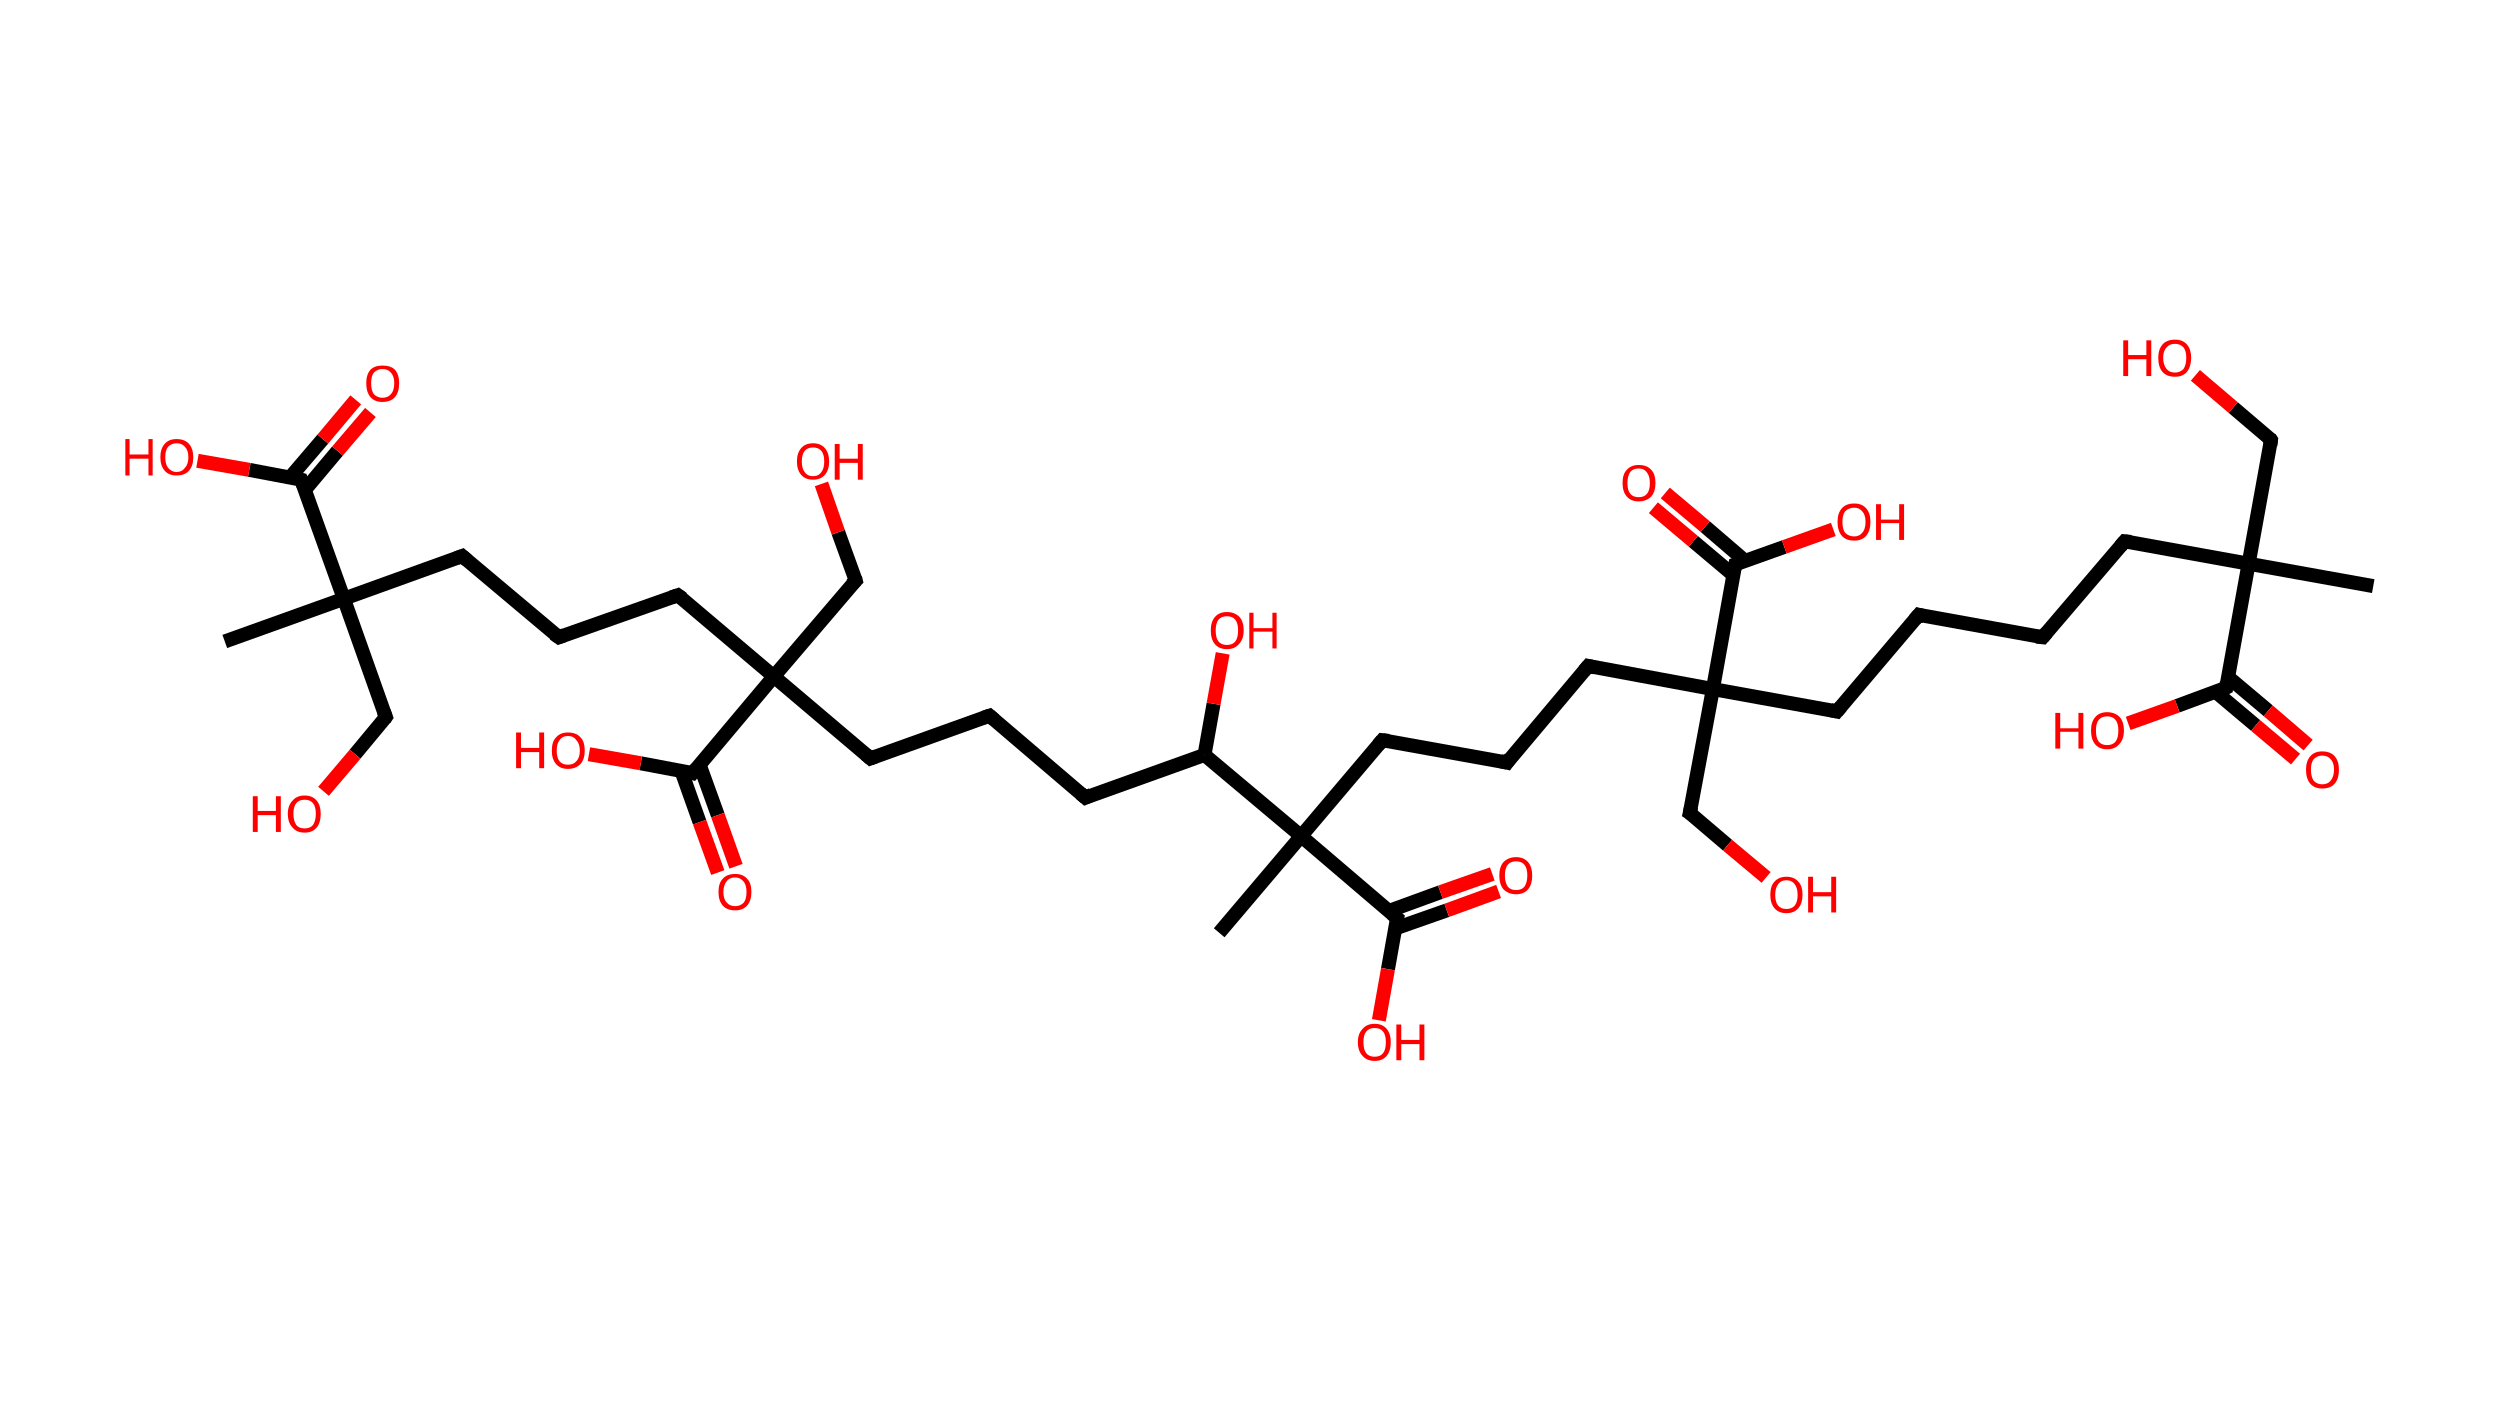 <?xml version='1.0' encoding='ASCII' standalone='yes'?>
<svg xmlns="http://www.w3.org/2000/svg" xmlns:rdkit="http://www.rdkit.org/xml" xmlns:xlink="http://www.w3.org/1999/xlink" version="1.1" baseProfile="full" xml:space="preserve" width="357px" height="200px" viewBox="0 0 357 200">
<!-- END OF HEADER -->
<rect style="opacity:1.0;fill:#FFFFFF;stroke:none" width="357.0" height="200.0" x="0.0" y="0.0"> </rect>
<path class="bond-0 atom-0 atom-1" d="M 338.9,83.7 L 321.1,80.5" style="fill:none;fill-rule:evenodd;stroke:#000000;stroke-width:2.0px;stroke-linecap:butt;stroke-linejoin:miter;stroke-opacity:1"/>
<path class="bond-1 atom-1 atom-2" d="M 321.1,80.5 L 324.3,62.8" style="fill:none;fill-rule:evenodd;stroke:#000000;stroke-width:2.0px;stroke-linecap:butt;stroke-linejoin:miter;stroke-opacity:1"/>
<path class="bond-2 atom-2 atom-3" d="M 324.3,62.8 L 318.9,58.2" style="fill:none;fill-rule:evenodd;stroke:#000000;stroke-width:2.0px;stroke-linecap:butt;stroke-linejoin:miter;stroke-opacity:1"/>
<path class="bond-2 atom-2 atom-3" d="M 318.9,58.2 L 313.5,53.6" style="fill:none;fill-rule:evenodd;stroke:#FF0000;stroke-width:2.0px;stroke-linecap:butt;stroke-linejoin:miter;stroke-opacity:1"/>
<path class="bond-3 atom-1 atom-4" d="M 321.1,80.5 L 303.4,77.3" style="fill:none;fill-rule:evenodd;stroke:#000000;stroke-width:2.0px;stroke-linecap:butt;stroke-linejoin:miter;stroke-opacity:1"/>
<path class="bond-4 atom-4 atom-5" d="M 303.4,77.3 L 291.7,91.0" style="fill:none;fill-rule:evenodd;stroke:#000000;stroke-width:2.0px;stroke-linecap:butt;stroke-linejoin:miter;stroke-opacity:1"/>
<path class="bond-5 atom-5 atom-6" d="M 291.7,91.0 L 274.0,87.8" style="fill:none;fill-rule:evenodd;stroke:#000000;stroke-width:2.0px;stroke-linecap:butt;stroke-linejoin:miter;stroke-opacity:1"/>
<path class="bond-6 atom-6 atom-7" d="M 274.0,87.8 L 262.3,101.6" style="fill:none;fill-rule:evenodd;stroke:#000000;stroke-width:2.0px;stroke-linecap:butt;stroke-linejoin:miter;stroke-opacity:1"/>
<path class="bond-7 atom-7 atom-8" d="M 262.3,101.6 L 244.6,98.4" style="fill:none;fill-rule:evenodd;stroke:#000000;stroke-width:2.0px;stroke-linecap:butt;stroke-linejoin:miter;stroke-opacity:1"/>
<path class="bond-8 atom-8 atom-9" d="M 244.6,98.4 L 241.3,116.1" style="fill:none;fill-rule:evenodd;stroke:#000000;stroke-width:2.0px;stroke-linecap:butt;stroke-linejoin:miter;stroke-opacity:1"/>
<path class="bond-9 atom-9 atom-10" d="M 241.3,116.1 L 246.7,120.7" style="fill:none;fill-rule:evenodd;stroke:#000000;stroke-width:2.0px;stroke-linecap:butt;stroke-linejoin:miter;stroke-opacity:1"/>
<path class="bond-9 atom-9 atom-10" d="M 246.7,120.7 L 252.2,125.3" style="fill:none;fill-rule:evenodd;stroke:#FF0000;stroke-width:2.0px;stroke-linecap:butt;stroke-linejoin:miter;stroke-opacity:1"/>
<path class="bond-10 atom-8 atom-11" d="M 244.6,98.4 L 226.8,95.1" style="fill:none;fill-rule:evenodd;stroke:#000000;stroke-width:2.0px;stroke-linecap:butt;stroke-linejoin:miter;stroke-opacity:1"/>
<path class="bond-11 atom-11 atom-12" d="M 226.8,95.1 L 215.2,108.9" style="fill:none;fill-rule:evenodd;stroke:#000000;stroke-width:2.0px;stroke-linecap:butt;stroke-linejoin:miter;stroke-opacity:1"/>
<path class="bond-12 atom-12 atom-13" d="M 215.2,108.9 L 197.4,105.7" style="fill:none;fill-rule:evenodd;stroke:#000000;stroke-width:2.0px;stroke-linecap:butt;stroke-linejoin:miter;stroke-opacity:1"/>
<path class="bond-13 atom-13 atom-14" d="M 197.4,105.7 L 185.8,119.4" style="fill:none;fill-rule:evenodd;stroke:#000000;stroke-width:2.0px;stroke-linecap:butt;stroke-linejoin:miter;stroke-opacity:1"/>
<path class="bond-14 atom-14 atom-15" d="M 185.8,119.4 L 174.1,133.2" style="fill:none;fill-rule:evenodd;stroke:#000000;stroke-width:2.0px;stroke-linecap:butt;stroke-linejoin:miter;stroke-opacity:1"/>
<path class="bond-15 atom-14 atom-16" d="M 185.8,119.4 L 199.5,131.1" style="fill:none;fill-rule:evenodd;stroke:#000000;stroke-width:2.0px;stroke-linecap:butt;stroke-linejoin:miter;stroke-opacity:1"/>
<path class="bond-16 atom-16 atom-17" d="M 199.2,132.6 L 206.6,130.0" style="fill:none;fill-rule:evenodd;stroke:#000000;stroke-width:2.0px;stroke-linecap:butt;stroke-linejoin:miter;stroke-opacity:1"/>
<path class="bond-16 atom-16 atom-17" d="M 206.6,130.0 L 214.0,127.3" style="fill:none;fill-rule:evenodd;stroke:#FF0000;stroke-width:2.0px;stroke-linecap:butt;stroke-linejoin:miter;stroke-opacity:1"/>
<path class="bond-16 atom-16 atom-17" d="M 198.3,130.1 L 205.7,127.4" style="fill:none;fill-rule:evenodd;stroke:#000000;stroke-width:2.0px;stroke-linecap:butt;stroke-linejoin:miter;stroke-opacity:1"/>
<path class="bond-16 atom-16 atom-17" d="M 205.7,127.4 L 213.1,124.8" style="fill:none;fill-rule:evenodd;stroke:#FF0000;stroke-width:2.0px;stroke-linecap:butt;stroke-linejoin:miter;stroke-opacity:1"/>
<path class="bond-17 atom-16 atom-18" d="M 199.5,131.1 L 198.2,138.4" style="fill:none;fill-rule:evenodd;stroke:#000000;stroke-width:2.0px;stroke-linecap:butt;stroke-linejoin:miter;stroke-opacity:1"/>
<path class="bond-17 atom-16 atom-18" d="M 198.2,138.4 L 196.9,145.7" style="fill:none;fill-rule:evenodd;stroke:#FF0000;stroke-width:2.0px;stroke-linecap:butt;stroke-linejoin:miter;stroke-opacity:1"/>
<path class="bond-18 atom-14 atom-19" d="M 185.8,119.4 L 172.0,107.8" style="fill:none;fill-rule:evenodd;stroke:#000000;stroke-width:2.0px;stroke-linecap:butt;stroke-linejoin:miter;stroke-opacity:1"/>
<path class="bond-19 atom-19 atom-20" d="M 172.0,107.8 L 173.3,100.5" style="fill:none;fill-rule:evenodd;stroke:#000000;stroke-width:2.0px;stroke-linecap:butt;stroke-linejoin:miter;stroke-opacity:1"/>
<path class="bond-19 atom-19 atom-20" d="M 173.3,100.5 L 174.6,93.3" style="fill:none;fill-rule:evenodd;stroke:#FF0000;stroke-width:2.0px;stroke-linecap:butt;stroke-linejoin:miter;stroke-opacity:1"/>
<path class="bond-20 atom-19 atom-21" d="M 172.0,107.8 L 155.0,113.9" style="fill:none;fill-rule:evenodd;stroke:#000000;stroke-width:2.0px;stroke-linecap:butt;stroke-linejoin:miter;stroke-opacity:1"/>
<path class="bond-21 atom-21 atom-22" d="M 155.0,113.9 L 141.3,102.2" style="fill:none;fill-rule:evenodd;stroke:#000000;stroke-width:2.0px;stroke-linecap:butt;stroke-linejoin:miter;stroke-opacity:1"/>
<path class="bond-22 atom-22 atom-23" d="M 141.3,102.2 L 124.3,108.3" style="fill:none;fill-rule:evenodd;stroke:#000000;stroke-width:2.0px;stroke-linecap:butt;stroke-linejoin:miter;stroke-opacity:1"/>
<path class="bond-23 atom-23 atom-24" d="M 124.3,108.3 L 110.5,96.6" style="fill:none;fill-rule:evenodd;stroke:#000000;stroke-width:2.0px;stroke-linecap:butt;stroke-linejoin:miter;stroke-opacity:1"/>
<path class="bond-24 atom-24 atom-25" d="M 110.5,96.6 L 122.2,82.9" style="fill:none;fill-rule:evenodd;stroke:#000000;stroke-width:2.0px;stroke-linecap:butt;stroke-linejoin:miter;stroke-opacity:1"/>
<path class="bond-25 atom-25 atom-26" d="M 122.2,82.9 L 119.7,76.0" style="fill:none;fill-rule:evenodd;stroke:#000000;stroke-width:2.0px;stroke-linecap:butt;stroke-linejoin:miter;stroke-opacity:1"/>
<path class="bond-25 atom-25 atom-26" d="M 119.7,76.0 L 117.3,69.1" style="fill:none;fill-rule:evenodd;stroke:#FF0000;stroke-width:2.0px;stroke-linecap:butt;stroke-linejoin:miter;stroke-opacity:1"/>
<path class="bond-26 atom-24 atom-27" d="M 110.5,96.6 L 96.8,85.0" style="fill:none;fill-rule:evenodd;stroke:#000000;stroke-width:2.0px;stroke-linecap:butt;stroke-linejoin:miter;stroke-opacity:1"/>
<path class="bond-27 atom-27 atom-28" d="M 96.8,85.0 L 79.8,91.0" style="fill:none;fill-rule:evenodd;stroke:#000000;stroke-width:2.0px;stroke-linecap:butt;stroke-linejoin:miter;stroke-opacity:1"/>
<path class="bond-28 atom-28 atom-29" d="M 79.8,91.0 L 66.0,79.4" style="fill:none;fill-rule:evenodd;stroke:#000000;stroke-width:2.0px;stroke-linecap:butt;stroke-linejoin:miter;stroke-opacity:1"/>
<path class="bond-29 atom-29 atom-30" d="M 66.0,79.4 L 49.1,85.5" style="fill:none;fill-rule:evenodd;stroke:#000000;stroke-width:2.0px;stroke-linecap:butt;stroke-linejoin:miter;stroke-opacity:1"/>
<path class="bond-30 atom-30 atom-31" d="M 49.1,85.5 L 32.1,91.6" style="fill:none;fill-rule:evenodd;stroke:#000000;stroke-width:2.0px;stroke-linecap:butt;stroke-linejoin:miter;stroke-opacity:1"/>
<path class="bond-31 atom-30 atom-32" d="M 49.1,85.5 L 55.1,102.4" style="fill:none;fill-rule:evenodd;stroke:#000000;stroke-width:2.0px;stroke-linecap:butt;stroke-linejoin:miter;stroke-opacity:1"/>
<path class="bond-32 atom-32 atom-33" d="M 55.1,102.4 L 50.7,107.7" style="fill:none;fill-rule:evenodd;stroke:#000000;stroke-width:2.0px;stroke-linecap:butt;stroke-linejoin:miter;stroke-opacity:1"/>
<path class="bond-32 atom-32 atom-33" d="M 50.7,107.7 L 46.2,113.0" style="fill:none;fill-rule:evenodd;stroke:#FF0000;stroke-width:2.0px;stroke-linecap:butt;stroke-linejoin:miter;stroke-opacity:1"/>
<path class="bond-33 atom-30 atom-34" d="M 49.1,85.5 L 43.0,68.5" style="fill:none;fill-rule:evenodd;stroke:#000000;stroke-width:2.0px;stroke-linecap:butt;stroke-linejoin:miter;stroke-opacity:1"/>
<path class="bond-34 atom-34 atom-35" d="M 43.5,70.0 L 48.2,64.4" style="fill:none;fill-rule:evenodd;stroke:#000000;stroke-width:2.0px;stroke-linecap:butt;stroke-linejoin:miter;stroke-opacity:1"/>
<path class="bond-34 atom-34 atom-35" d="M 48.2,64.4 L 52.9,58.9" style="fill:none;fill-rule:evenodd;stroke:#FF0000;stroke-width:2.0px;stroke-linecap:butt;stroke-linejoin:miter;stroke-opacity:1"/>
<path class="bond-34 atom-34 atom-35" d="M 41.4,68.2 L 46.1,62.7" style="fill:none;fill-rule:evenodd;stroke:#000000;stroke-width:2.0px;stroke-linecap:butt;stroke-linejoin:miter;stroke-opacity:1"/>
<path class="bond-34 atom-34 atom-35" d="M 46.1,62.7 L 50.8,57.1" style="fill:none;fill-rule:evenodd;stroke:#FF0000;stroke-width:2.0px;stroke-linecap:butt;stroke-linejoin:miter;stroke-opacity:1"/>
<path class="bond-35 atom-34 atom-36" d="M 43.0,68.5 L 35.6,67.1" style="fill:none;fill-rule:evenodd;stroke:#000000;stroke-width:2.0px;stroke-linecap:butt;stroke-linejoin:miter;stroke-opacity:1"/>
<path class="bond-35 atom-34 atom-36" d="M 35.6,67.1 L 28.2,65.8" style="fill:none;fill-rule:evenodd;stroke:#FF0000;stroke-width:2.0px;stroke-linecap:butt;stroke-linejoin:miter;stroke-opacity:1"/>
<path class="bond-36 atom-24 atom-37" d="M 110.5,96.6 L 98.9,110.4" style="fill:none;fill-rule:evenodd;stroke:#000000;stroke-width:2.0px;stroke-linecap:butt;stroke-linejoin:miter;stroke-opacity:1"/>
<path class="bond-37 atom-37 atom-38" d="M 97.3,110.1 L 99.9,117.4" style="fill:none;fill-rule:evenodd;stroke:#000000;stroke-width:2.0px;stroke-linecap:butt;stroke-linejoin:miter;stroke-opacity:1"/>
<path class="bond-37 atom-37 atom-38" d="M 99.9,117.4 L 102.5,124.6" style="fill:none;fill-rule:evenodd;stroke:#FF0000;stroke-width:2.0px;stroke-linecap:butt;stroke-linejoin:miter;stroke-opacity:1"/>
<path class="bond-37 atom-37 atom-38" d="M 99.9,109.2 L 102.5,116.4" style="fill:none;fill-rule:evenodd;stroke:#000000;stroke-width:2.0px;stroke-linecap:butt;stroke-linejoin:miter;stroke-opacity:1"/>
<path class="bond-37 atom-37 atom-38" d="M 102.5,116.4 L 105.1,123.7" style="fill:none;fill-rule:evenodd;stroke:#FF0000;stroke-width:2.0px;stroke-linecap:butt;stroke-linejoin:miter;stroke-opacity:1"/>
<path class="bond-38 atom-37 atom-39" d="M 98.9,110.4 L 91.5,109.0" style="fill:none;fill-rule:evenodd;stroke:#000000;stroke-width:2.0px;stroke-linecap:butt;stroke-linejoin:miter;stroke-opacity:1"/>
<path class="bond-38 atom-37 atom-39" d="M 91.5,109.0 L 84.1,107.7" style="fill:none;fill-rule:evenodd;stroke:#FF0000;stroke-width:2.0px;stroke-linecap:butt;stroke-linejoin:miter;stroke-opacity:1"/>
<path class="bond-39 atom-8 atom-40" d="M 244.6,98.4 L 247.8,80.6" style="fill:none;fill-rule:evenodd;stroke:#000000;stroke-width:2.0px;stroke-linecap:butt;stroke-linejoin:miter;stroke-opacity:1"/>
<path class="bond-40 atom-40 atom-41" d="M 249.2,80.1 L 243.5,75.2" style="fill:none;fill-rule:evenodd;stroke:#000000;stroke-width:2.0px;stroke-linecap:butt;stroke-linejoin:miter;stroke-opacity:1"/>
<path class="bond-40 atom-40 atom-41" d="M 243.5,75.2 L 237.8,70.4" style="fill:none;fill-rule:evenodd;stroke:#FF0000;stroke-width:2.0px;stroke-linecap:butt;stroke-linejoin:miter;stroke-opacity:1"/>
<path class="bond-40 atom-40 atom-41" d="M 247.5,82.1 L 241.8,77.3" style="fill:none;fill-rule:evenodd;stroke:#000000;stroke-width:2.0px;stroke-linecap:butt;stroke-linejoin:miter;stroke-opacity:1"/>
<path class="bond-40 atom-40 atom-41" d="M 241.8,77.3 L 236.1,72.5" style="fill:none;fill-rule:evenodd;stroke:#FF0000;stroke-width:2.0px;stroke-linecap:butt;stroke-linejoin:miter;stroke-opacity:1"/>
<path class="bond-41 atom-40 atom-42" d="M 247.8,80.6 L 254.8,78.1" style="fill:none;fill-rule:evenodd;stroke:#000000;stroke-width:2.0px;stroke-linecap:butt;stroke-linejoin:miter;stroke-opacity:1"/>
<path class="bond-41 atom-40 atom-42" d="M 254.8,78.1 L 261.8,75.6" style="fill:none;fill-rule:evenodd;stroke:#FF0000;stroke-width:2.0px;stroke-linecap:butt;stroke-linejoin:miter;stroke-opacity:1"/>
<path class="bond-42 atom-1 atom-43" d="M 321.1,80.5 L 317.9,98.2" style="fill:none;fill-rule:evenodd;stroke:#000000;stroke-width:2.0px;stroke-linecap:butt;stroke-linejoin:miter;stroke-opacity:1"/>
<path class="bond-43 atom-43 atom-44" d="M 316.4,98.8 L 322.1,103.6" style="fill:none;fill-rule:evenodd;stroke:#000000;stroke-width:2.0px;stroke-linecap:butt;stroke-linejoin:miter;stroke-opacity:1"/>
<path class="bond-43 atom-43 atom-44" d="M 322.1,103.6 L 327.8,108.4" style="fill:none;fill-rule:evenodd;stroke:#FF0000;stroke-width:2.0px;stroke-linecap:butt;stroke-linejoin:miter;stroke-opacity:1"/>
<path class="bond-43 atom-43 atom-44" d="M 318.2,96.7 L 323.9,101.5" style="fill:none;fill-rule:evenodd;stroke:#000000;stroke-width:2.0px;stroke-linecap:butt;stroke-linejoin:miter;stroke-opacity:1"/>
<path class="bond-43 atom-43 atom-44" d="M 323.9,101.5 L 329.6,106.4" style="fill:none;fill-rule:evenodd;stroke:#FF0000;stroke-width:2.0px;stroke-linecap:butt;stroke-linejoin:miter;stroke-opacity:1"/>
<path class="bond-44 atom-43 atom-45" d="M 317.9,98.2 L 310.9,100.8" style="fill:none;fill-rule:evenodd;stroke:#000000;stroke-width:2.0px;stroke-linecap:butt;stroke-linejoin:miter;stroke-opacity:1"/>
<path class="bond-44 atom-43 atom-45" d="M 310.9,100.8 L 303.9,103.3" style="fill:none;fill-rule:evenodd;stroke:#FF0000;stroke-width:2.0px;stroke-linecap:butt;stroke-linejoin:miter;stroke-opacity:1"/>
<path d="M 324.2,63.6 L 324.3,62.8 L 324.1,62.5" style="fill:none;stroke:#000000;stroke-width:2.0px;stroke-linecap:butt;stroke-linejoin:miter;stroke-opacity:1;"/>
<path d="M 304.3,77.4 L 303.4,77.3 L 302.8,78.0" style="fill:none;stroke:#000000;stroke-width:2.0px;stroke-linecap:butt;stroke-linejoin:miter;stroke-opacity:1;"/>
<path d="M 292.3,90.3 L 291.7,91.0 L 290.8,90.9" style="fill:none;stroke:#000000;stroke-width:2.0px;stroke-linecap:butt;stroke-linejoin:miter;stroke-opacity:1;"/>
<path d="M 274.8,88.0 L 274.0,87.8 L 273.4,88.5" style="fill:none;stroke:#000000;stroke-width:2.0px;stroke-linecap:butt;stroke-linejoin:miter;stroke-opacity:1;"/>
<path d="M 262.9,100.9 L 262.3,101.6 L 261.4,101.4" style="fill:none;stroke:#000000;stroke-width:2.0px;stroke-linecap:butt;stroke-linejoin:miter;stroke-opacity:1;"/>
<path d="M 241.5,115.2 L 241.3,116.1 L 241.6,116.3" style="fill:none;stroke:#000000;stroke-width:2.0px;stroke-linecap:butt;stroke-linejoin:miter;stroke-opacity:1;"/>
<path d="M 227.7,95.3 L 226.8,95.1 L 226.2,95.8" style="fill:none;stroke:#000000;stroke-width:2.0px;stroke-linecap:butt;stroke-linejoin:miter;stroke-opacity:1;"/>
<path d="M 215.7,108.2 L 215.2,108.9 L 214.3,108.7" style="fill:none;stroke:#000000;stroke-width:2.0px;stroke-linecap:butt;stroke-linejoin:miter;stroke-opacity:1;"/>
<path d="M 198.3,105.8 L 197.4,105.7 L 196.8,106.4" style="fill:none;stroke:#000000;stroke-width:2.0px;stroke-linecap:butt;stroke-linejoin:miter;stroke-opacity:1;"/>
<path d="M 198.8,130.5 L 199.5,131.1 L 199.4,131.5" style="fill:none;stroke:#000000;stroke-width:2.0px;stroke-linecap:butt;stroke-linejoin:miter;stroke-opacity:1;"/>
<path d="M 155.9,113.5 L 155.0,113.9 L 154.3,113.3" style="fill:none;stroke:#000000;stroke-width:2.0px;stroke-linecap:butt;stroke-linejoin:miter;stroke-opacity:1;"/>
<path d="M 142.0,102.8 L 141.3,102.2 L 140.4,102.5" style="fill:none;stroke:#000000;stroke-width:2.0px;stroke-linecap:butt;stroke-linejoin:miter;stroke-opacity:1;"/>
<path d="M 125.1,108.0 L 124.3,108.3 L 123.6,107.7" style="fill:none;stroke:#000000;stroke-width:2.0px;stroke-linecap:butt;stroke-linejoin:miter;stroke-opacity:1;"/>
<path d="M 121.6,83.5 L 122.2,82.9 L 122.1,82.5" style="fill:none;stroke:#000000;stroke-width:2.0px;stroke-linecap:butt;stroke-linejoin:miter;stroke-opacity:1;"/>
<path d="M 97.5,85.5 L 96.8,85.0 L 95.9,85.3" style="fill:none;stroke:#000000;stroke-width:2.0px;stroke-linecap:butt;stroke-linejoin:miter;stroke-opacity:1;"/>
<path d="M 80.6,90.7 L 79.8,91.0 L 79.1,90.5" style="fill:none;stroke:#000000;stroke-width:2.0px;stroke-linecap:butt;stroke-linejoin:miter;stroke-opacity:1;"/>
<path d="M 66.7,80.0 L 66.0,79.4 L 65.2,79.7" style="fill:none;stroke:#000000;stroke-width:2.0px;stroke-linecap:butt;stroke-linejoin:miter;stroke-opacity:1;"/>
<path d="M 54.8,101.6 L 55.1,102.4 L 54.9,102.7" style="fill:none;stroke:#000000;stroke-width:2.0px;stroke-linecap:butt;stroke-linejoin:miter;stroke-opacity:1;"/>
<path d="M 43.3,69.3 L 43.0,68.5 L 42.6,68.4" style="fill:none;stroke:#000000;stroke-width:2.0px;stroke-linecap:butt;stroke-linejoin:miter;stroke-opacity:1;"/>
<path d="M 99.5,109.7 L 98.9,110.4 L 98.5,110.3" style="fill:none;stroke:#000000;stroke-width:2.0px;stroke-linecap:butt;stroke-linejoin:miter;stroke-opacity:1;"/>
<path d="M 247.6,81.5 L 247.8,80.6 L 248.1,80.5" style="fill:none;stroke:#000000;stroke-width:2.0px;stroke-linecap:butt;stroke-linejoin:miter;stroke-opacity:1;"/>
<path d="M 318.0,97.4 L 317.9,98.2 L 317.5,98.4" style="fill:none;stroke:#000000;stroke-width:2.0px;stroke-linecap:butt;stroke-linejoin:miter;stroke-opacity:1;"/>
<path class="atom-3" d="M 303.2 48.6 L 303.9 48.6 L 303.9 50.7 L 306.5 50.7 L 306.5 48.6 L 307.2 48.6 L 307.2 53.7 L 306.5 53.7 L 306.5 51.3 L 303.9 51.3 L 303.9 53.7 L 303.2 53.7 L 303.2 48.6 " fill="#FF0000"/>
<path class="atom-3" d="M 308.2 51.1 Q 308.2 49.9, 308.8 49.2 Q 309.4 48.5, 310.6 48.5 Q 311.7 48.5, 312.3 49.2 Q 312.9 49.9, 312.9 51.1 Q 312.9 52.3, 312.3 53.1 Q 311.7 53.8, 310.6 53.8 Q 309.4 53.8, 308.8 53.1 Q 308.2 52.4, 308.2 51.1 M 310.6 53.2 Q 311.3 53.2, 311.8 52.7 Q 312.2 52.1, 312.2 51.1 Q 312.2 50.1, 311.8 49.6 Q 311.3 49.1, 310.6 49.1 Q 309.8 49.1, 309.4 49.6 Q 308.9 50.1, 308.9 51.1 Q 308.9 52.1, 309.4 52.7 Q 309.8 53.2, 310.6 53.2 " fill="#FF0000"/>
<path class="atom-10" d="M 252.8 127.8 Q 252.8 126.5, 253.4 125.9 Q 254.0 125.2, 255.1 125.2 Q 256.2 125.2, 256.8 125.9 Q 257.4 126.5, 257.4 127.8 Q 257.4 129.0, 256.8 129.7 Q 256.2 130.4, 255.1 130.4 Q 254.0 130.4, 253.4 129.7 Q 252.8 129.0, 252.8 127.8 M 255.1 129.8 Q 255.9 129.8, 256.3 129.3 Q 256.7 128.8, 256.7 127.8 Q 256.7 126.8, 256.3 126.3 Q 255.9 125.7, 255.1 125.7 Q 254.3 125.7, 253.9 126.3 Q 253.5 126.8, 253.5 127.8 Q 253.5 128.8, 253.9 129.3 Q 254.3 129.8, 255.1 129.8 " fill="#FF0000"/>
<path class="atom-10" d="M 258.2 125.2 L 258.9 125.2 L 258.9 127.4 L 261.5 127.4 L 261.5 125.2 L 262.2 125.2 L 262.2 130.3 L 261.5 130.3 L 261.5 128.0 L 258.9 128.0 L 258.9 130.3 L 258.2 130.3 L 258.2 125.2 " fill="#FF0000"/>
<path class="atom-17" d="M 214.1 125.0 Q 214.1 123.8, 214.7 123.1 Q 215.4 122.4, 216.5 122.4 Q 217.6 122.4, 218.2 123.1 Q 218.8 123.8, 218.8 125.0 Q 218.8 126.3, 218.2 127.0 Q 217.6 127.7, 216.5 127.7 Q 215.4 127.7, 214.7 127.0 Q 214.1 126.3, 214.1 125.0 M 216.5 127.1 Q 217.3 127.1, 217.7 126.6 Q 218.1 126.0, 218.1 125.0 Q 218.1 124.0, 217.7 123.5 Q 217.3 123.0, 216.5 123.0 Q 215.7 123.0, 215.3 123.5 Q 214.9 124.0, 214.9 125.0 Q 214.9 126.0, 215.3 126.6 Q 215.7 127.1, 216.5 127.1 " fill="#FF0000"/>
<path class="atom-18" d="M 193.9 148.8 Q 193.9 147.6, 194.6 146.9 Q 195.2 146.2, 196.3 146.2 Q 197.4 146.2, 198.0 146.9 Q 198.6 147.6, 198.6 148.8 Q 198.6 150.1, 198.0 150.8 Q 197.4 151.5, 196.3 151.5 Q 195.2 151.5, 194.6 150.8 Q 193.9 150.1, 193.9 148.8 M 196.3 150.9 Q 197.1 150.9, 197.5 150.4 Q 197.9 149.9, 197.9 148.8 Q 197.9 147.8, 197.5 147.3 Q 197.1 146.8, 196.3 146.8 Q 195.5 146.8, 195.1 147.3 Q 194.7 147.8, 194.7 148.8 Q 194.7 149.9, 195.1 150.4 Q 195.5 150.9, 196.3 150.9 " fill="#FF0000"/>
<path class="atom-18" d="M 199.4 146.3 L 200.1 146.3 L 200.1 148.5 L 202.7 148.5 L 202.7 146.3 L 203.4 146.3 L 203.4 151.4 L 202.7 151.4 L 202.7 149.1 L 200.1 149.1 L 200.1 151.4 L 199.4 151.4 L 199.4 146.3 " fill="#FF0000"/>
<path class="atom-20" d="M 172.9 90.0 Q 172.9 88.8, 173.5 88.1 Q 174.1 87.4, 175.2 87.4 Q 176.3 87.4, 177.0 88.1 Q 177.6 88.8, 177.6 90.0 Q 177.6 91.3, 176.9 92.0 Q 176.3 92.7, 175.2 92.7 Q 174.1 92.7, 173.5 92.0 Q 172.9 91.3, 172.9 90.0 M 175.2 92.1 Q 176.0 92.1, 176.4 91.6 Q 176.8 91.1, 176.8 90.0 Q 176.8 89.0, 176.4 88.5 Q 176.0 88.0, 175.2 88.0 Q 174.4 88.0, 174.0 88.5 Q 173.6 89.0, 173.6 90.0 Q 173.6 91.1, 174.0 91.6 Q 174.4 92.1, 175.2 92.1 " fill="#FF0000"/>
<path class="atom-20" d="M 178.4 87.5 L 179.0 87.5 L 179.0 89.7 L 181.7 89.7 L 181.7 87.5 L 182.3 87.5 L 182.3 92.6 L 181.7 92.6 L 181.7 90.2 L 179.0 90.2 L 179.0 92.6 L 178.4 92.6 L 178.4 87.5 " fill="#FF0000"/>
<path class="atom-26" d="M 113.8 65.9 Q 113.8 64.7, 114.4 64.0 Q 115.0 63.3, 116.1 63.3 Q 117.2 63.3, 117.8 64.0 Q 118.4 64.7, 118.4 65.9 Q 118.4 67.1, 117.8 67.8 Q 117.2 68.5, 116.1 68.5 Q 115.0 68.5, 114.4 67.8 Q 113.8 67.1, 113.8 65.9 M 116.1 68.0 Q 116.9 68.0, 117.3 67.4 Q 117.7 66.9, 117.7 65.9 Q 117.7 64.9, 117.3 64.4 Q 116.9 63.9, 116.1 63.9 Q 115.3 63.9, 114.9 64.4 Q 114.5 64.9, 114.5 65.9 Q 114.5 66.9, 114.9 67.4 Q 115.3 68.0, 116.1 68.0 " fill="#FF0000"/>
<path class="atom-26" d="M 119.2 63.4 L 119.9 63.4 L 119.9 65.5 L 122.5 65.5 L 122.5 63.4 L 123.2 63.4 L 123.2 68.5 L 122.5 68.5 L 122.5 66.1 L 119.9 66.1 L 119.9 68.5 L 119.2 68.5 L 119.2 63.4 " fill="#FF0000"/>
<path class="atom-33" d="M 36.1 113.7 L 36.8 113.7 L 36.8 115.8 L 39.4 115.8 L 39.4 113.7 L 40.1 113.7 L 40.1 118.8 L 39.4 118.8 L 39.4 116.4 L 36.8 116.4 L 36.8 118.8 L 36.1 118.8 L 36.1 113.7 " fill="#FF0000"/>
<path class="atom-33" d="M 41.1 116.2 Q 41.1 115.0, 41.8 114.3 Q 42.4 113.6, 43.5 113.6 Q 44.6 113.6, 45.2 114.3 Q 45.8 115.0, 45.8 116.2 Q 45.8 117.5, 45.2 118.2 Q 44.6 118.9, 43.5 118.9 Q 42.4 118.9, 41.8 118.2 Q 41.1 117.5, 41.1 116.2 M 43.5 118.3 Q 44.3 118.3, 44.7 117.8 Q 45.1 117.2, 45.1 116.2 Q 45.1 115.2, 44.7 114.7 Q 44.3 114.2, 43.5 114.2 Q 42.7 114.2, 42.3 114.7 Q 41.9 115.2, 41.9 116.2 Q 41.9 117.2, 42.3 117.8 Q 42.7 118.3, 43.5 118.3 " fill="#FF0000"/>
<path class="atom-35" d="M 52.3 54.7 Q 52.3 53.5, 52.9 52.8 Q 53.5 52.2, 54.6 52.2 Q 55.8 52.2, 56.4 52.8 Q 57.0 53.5, 57.0 54.7 Q 57.0 56.0, 56.4 56.7 Q 55.8 57.4, 54.6 57.4 Q 53.5 57.4, 52.9 56.7 Q 52.3 56.0, 52.3 54.7 M 54.6 56.8 Q 55.4 56.8, 55.8 56.3 Q 56.3 55.8, 56.3 54.7 Q 56.3 53.7, 55.8 53.2 Q 55.4 52.7, 54.6 52.7 Q 53.9 52.7, 53.4 53.2 Q 53.0 53.7, 53.0 54.7 Q 53.0 55.8, 53.4 56.3 Q 53.9 56.8, 54.6 56.8 " fill="#FF0000"/>
<path class="atom-36" d="M 17.9 62.7 L 18.5 62.7 L 18.5 64.9 L 21.2 64.9 L 21.2 62.7 L 21.8 62.7 L 21.8 67.9 L 21.2 67.9 L 21.2 65.5 L 18.5 65.5 L 18.5 67.9 L 17.9 67.9 L 17.9 62.7 " fill="#FF0000"/>
<path class="atom-36" d="M 22.9 65.3 Q 22.9 64.1, 23.5 63.4 Q 24.1 62.7, 25.2 62.7 Q 26.4 62.7, 27.0 63.4 Q 27.6 64.1, 27.6 65.3 Q 27.6 66.5, 27.0 67.2 Q 26.4 67.9, 25.2 67.9 Q 24.1 67.9, 23.5 67.2 Q 22.9 66.5, 22.9 65.3 M 25.2 67.4 Q 26.0 67.4, 26.4 66.8 Q 26.9 66.3, 26.9 65.3 Q 26.9 64.3, 26.4 63.8 Q 26.0 63.3, 25.2 63.3 Q 24.5 63.3, 24.0 63.8 Q 23.6 64.3, 23.6 65.3 Q 23.6 66.3, 24.0 66.8 Q 24.5 67.4, 25.2 67.4 " fill="#FF0000"/>
<path class="atom-38" d="M 102.6 127.4 Q 102.6 126.1, 103.2 125.5 Q 103.8 124.8, 105.0 124.8 Q 106.1 124.8, 106.7 125.5 Q 107.3 126.1, 107.3 127.4 Q 107.3 128.6, 106.7 129.3 Q 106.1 130.0, 105.0 130.0 Q 103.8 130.0, 103.2 129.3 Q 102.6 128.6, 102.6 127.4 M 105.0 129.4 Q 105.7 129.4, 106.2 128.9 Q 106.6 128.4, 106.6 127.4 Q 106.6 126.4, 106.2 125.9 Q 105.7 125.3, 105.0 125.3 Q 104.2 125.3, 103.8 125.8 Q 103.3 126.4, 103.3 127.4 Q 103.3 128.4, 103.8 128.9 Q 104.2 129.4, 105.0 129.4 " fill="#FF0000"/>
<path class="atom-39" d="M 73.7 104.6 L 74.4 104.6 L 74.4 106.8 L 77.0 106.8 L 77.0 104.6 L 77.7 104.6 L 77.7 109.7 L 77.0 109.7 L 77.0 107.4 L 74.4 107.4 L 74.4 109.7 L 73.7 109.7 L 73.7 104.6 " fill="#FF0000"/>
<path class="atom-39" d="M 78.8 107.2 Q 78.8 105.9, 79.4 105.3 Q 80.0 104.6, 81.1 104.6 Q 82.3 104.6, 82.9 105.3 Q 83.5 105.9, 83.5 107.2 Q 83.5 108.4, 82.9 109.1 Q 82.2 109.8, 81.1 109.8 Q 80.0 109.8, 79.4 109.1 Q 78.8 108.4, 78.8 107.2 M 81.1 109.2 Q 81.9 109.2, 82.3 108.7 Q 82.8 108.2, 82.8 107.2 Q 82.8 106.2, 82.3 105.7 Q 81.9 105.1, 81.1 105.1 Q 80.3 105.1, 79.9 105.7 Q 79.5 106.2, 79.5 107.2 Q 79.5 108.2, 79.9 108.7 Q 80.3 109.2, 81.1 109.2 " fill="#FF0000"/>
<path class="atom-41" d="M 231.7 69.0 Q 231.7 67.7, 232.3 67.1 Q 232.9 66.4, 234.0 66.4 Q 235.2 66.4, 235.8 67.1 Q 236.4 67.7, 236.4 69.0 Q 236.4 70.2, 235.8 70.9 Q 235.1 71.6, 234.0 71.6 Q 232.9 71.6, 232.3 70.9 Q 231.7 70.2, 231.7 69.0 M 234.0 71.0 Q 234.8 71.0, 235.2 70.5 Q 235.6 70.0, 235.6 69.0 Q 235.6 68.0, 235.2 67.5 Q 234.8 66.9, 234.0 66.9 Q 233.2 66.9, 232.8 67.4 Q 232.4 68.0, 232.4 69.0 Q 232.4 70.0, 232.8 70.5 Q 233.2 71.0, 234.0 71.0 " fill="#FF0000"/>
<path class="atom-42" d="M 262.4 74.5 Q 262.4 73.3, 263.0 72.6 Q 263.6 71.9, 264.8 71.9 Q 265.9 71.9, 266.5 72.6 Q 267.1 73.3, 267.1 74.5 Q 267.1 75.8, 266.5 76.5 Q 265.9 77.2, 264.8 77.2 Q 263.6 77.2, 263.0 76.5 Q 262.4 75.8, 262.4 74.5 M 264.8 76.6 Q 265.5 76.6, 265.9 76.1 Q 266.4 75.6, 266.4 74.5 Q 266.4 73.5, 265.9 73.0 Q 265.5 72.5, 264.8 72.5 Q 264.0 72.5, 263.5 73.0 Q 263.1 73.5, 263.1 74.5 Q 263.1 75.6, 263.5 76.1 Q 264.0 76.6, 264.8 76.6 " fill="#FF0000"/>
<path class="atom-42" d="M 267.9 72.0 L 268.6 72.0 L 268.6 74.2 L 271.2 74.2 L 271.2 72.0 L 271.9 72.0 L 271.9 77.1 L 271.2 77.1 L 271.2 74.7 L 268.6 74.7 L 268.6 77.1 L 267.9 77.1 L 267.9 72.0 " fill="#FF0000"/>
<path class="atom-44" d="M 329.3 109.9 Q 329.3 108.7, 329.9 108.0 Q 330.5 107.3, 331.6 107.3 Q 332.8 107.3, 333.4 108.0 Q 334.0 108.7, 334.0 109.9 Q 334.0 111.2, 333.4 111.9 Q 332.8 112.6, 331.6 112.6 Q 330.5 112.6, 329.9 111.9 Q 329.3 111.2, 329.3 109.9 M 331.6 112.0 Q 332.4 112.0, 332.8 111.5 Q 333.3 110.9, 333.3 109.9 Q 333.3 108.9, 332.8 108.4 Q 332.4 107.9, 331.6 107.9 Q 330.9 107.9, 330.4 108.4 Q 330.0 108.9, 330.0 109.9 Q 330.0 110.9, 330.4 111.5 Q 330.9 112.0, 331.6 112.0 " fill="#FF0000"/>
<path class="atom-45" d="M 293.5 101.8 L 294.2 101.8 L 294.2 104.0 L 296.8 104.0 L 296.8 101.8 L 297.5 101.8 L 297.5 106.9 L 296.8 106.9 L 296.8 104.5 L 294.2 104.5 L 294.2 106.9 L 293.5 106.9 L 293.5 101.8 " fill="#FF0000"/>
<path class="atom-45" d="M 298.6 104.3 Q 298.6 103.1, 299.2 102.4 Q 299.8 101.7, 300.9 101.7 Q 302.0 101.7, 302.7 102.4 Q 303.3 103.1, 303.3 104.3 Q 303.3 105.6, 302.6 106.3 Q 302.0 107.0, 300.9 107.0 Q 299.8 107.0, 299.2 106.3 Q 298.6 105.6, 298.6 104.3 M 300.9 106.4 Q 301.7 106.4, 302.1 105.9 Q 302.5 105.4, 302.5 104.3 Q 302.5 103.3, 302.1 102.8 Q 301.7 102.3, 300.9 102.3 Q 300.1 102.3, 299.7 102.8 Q 299.3 103.3, 299.3 104.3 Q 299.3 105.4, 299.7 105.9 Q 300.1 106.4, 300.9 106.4 " fill="#FF0000"/>
</svg>
